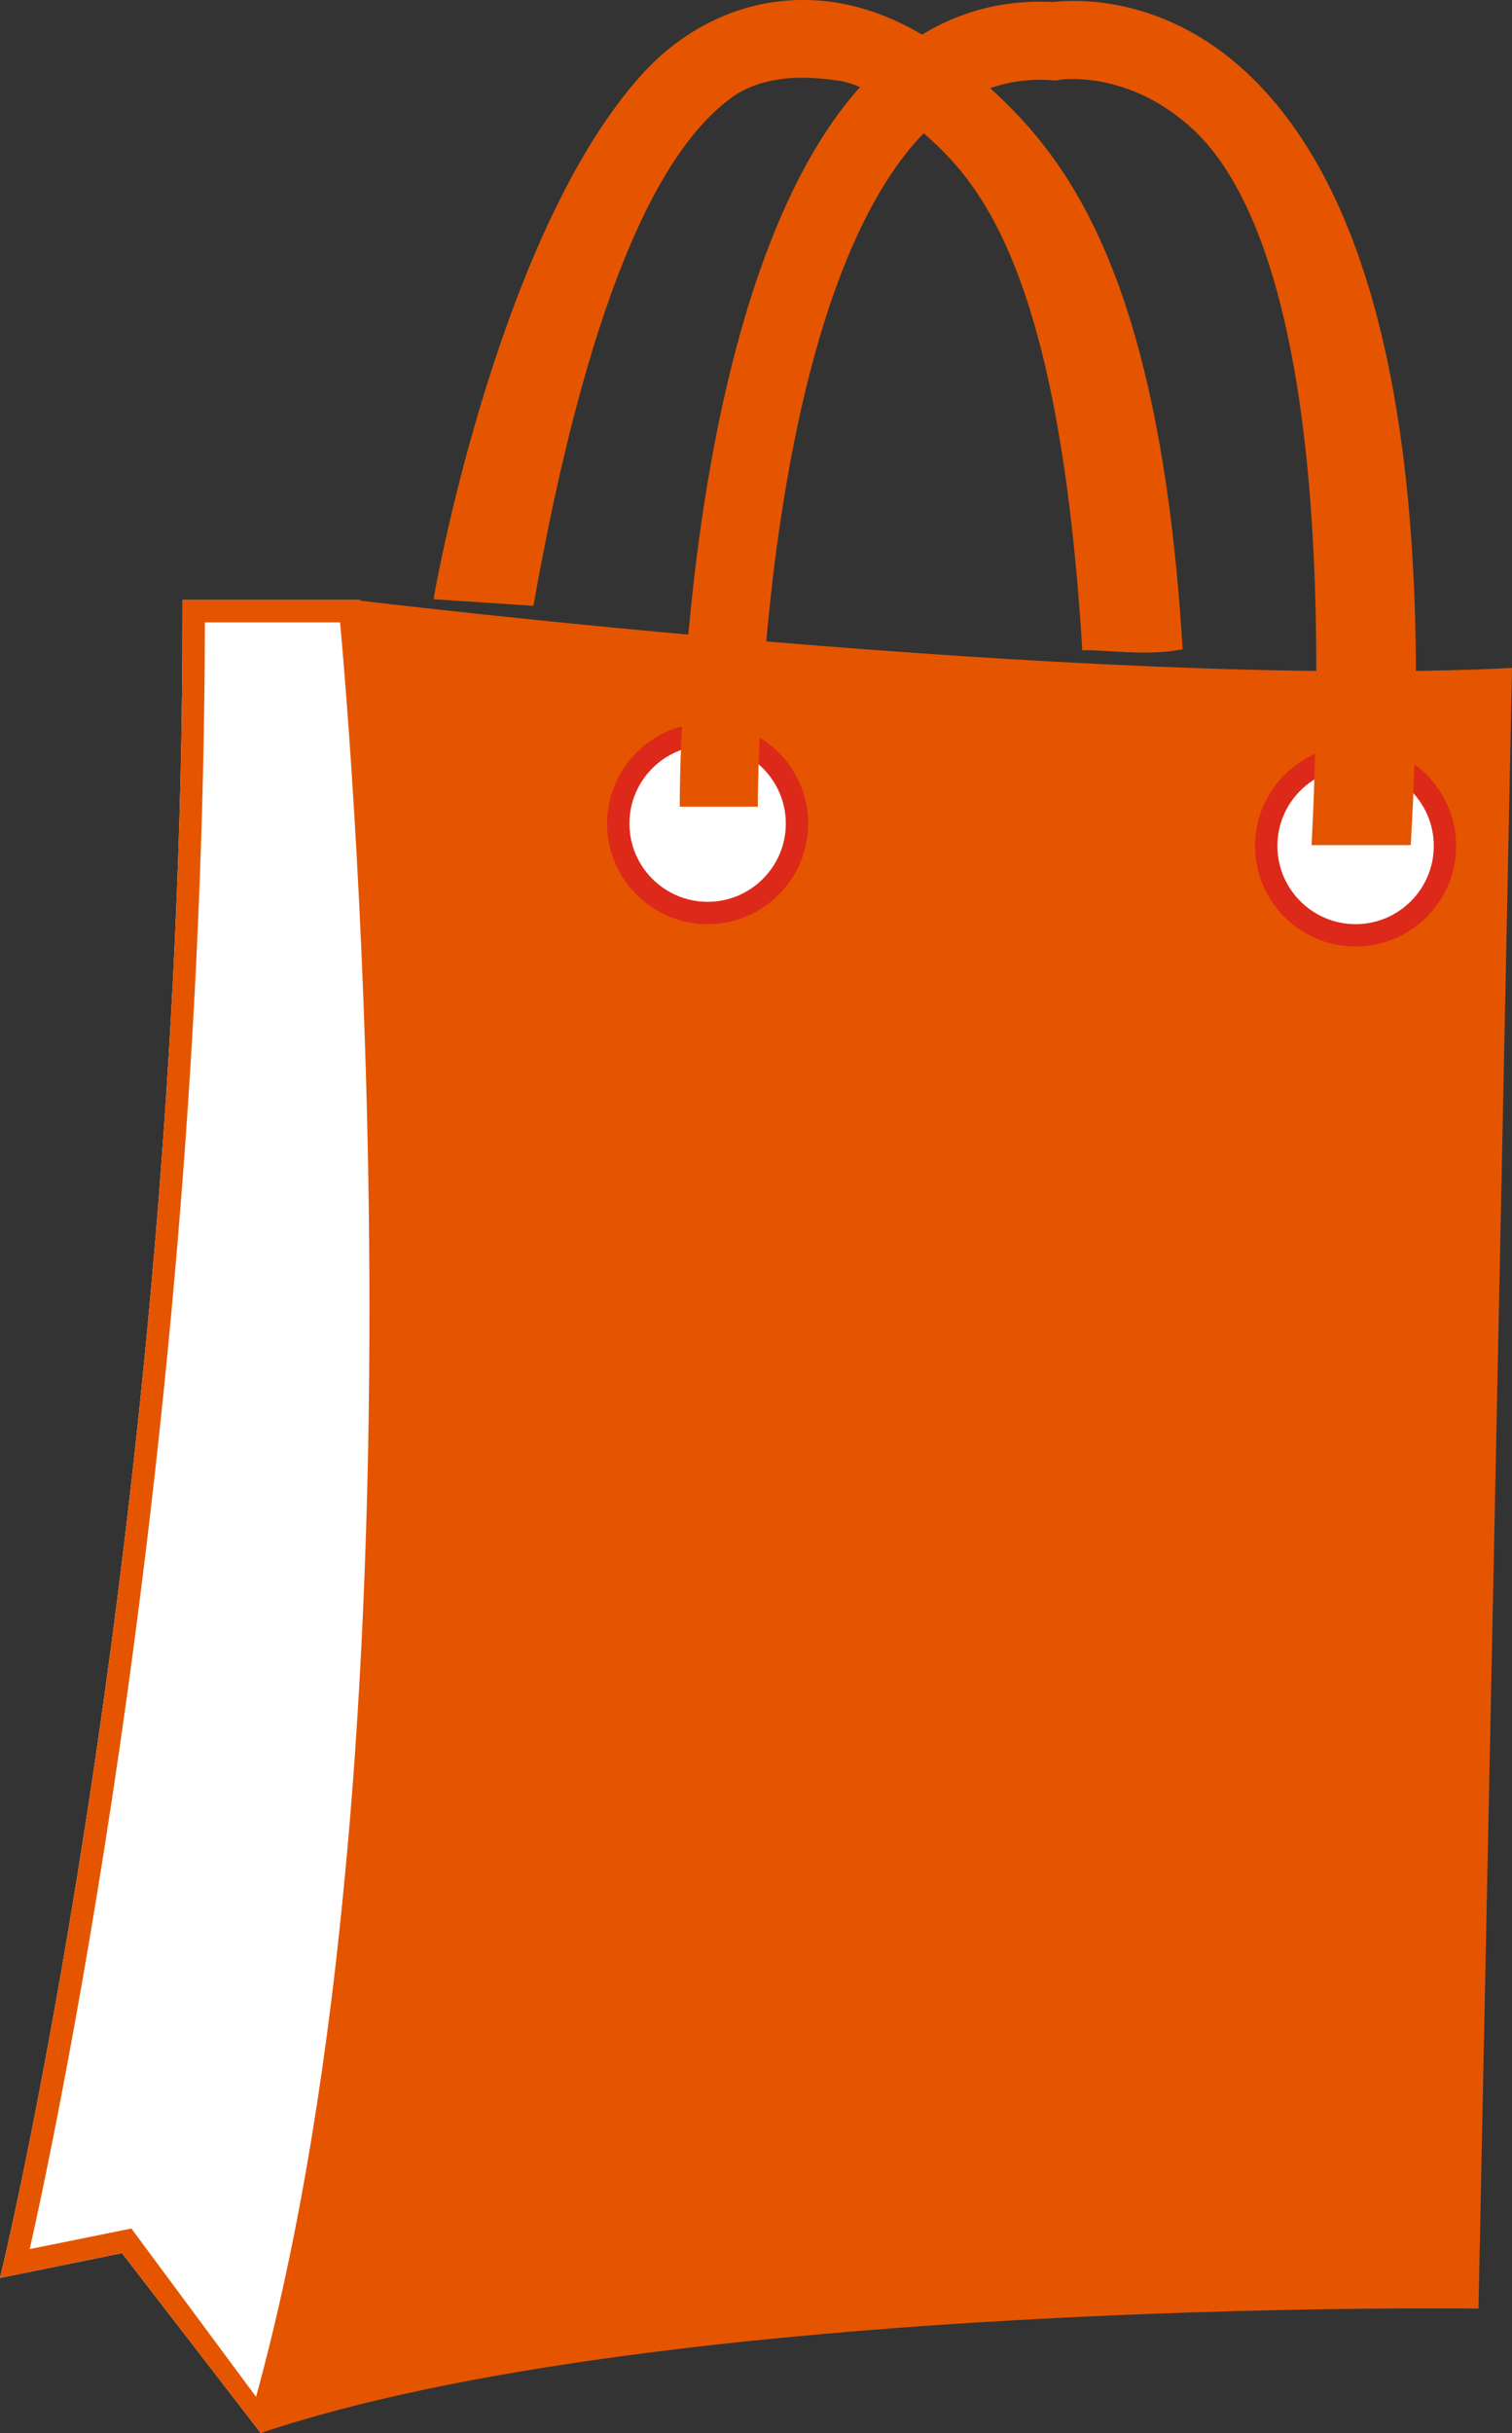 <svg version="1.1" id="图层_1" x="0px" y="0px" width="137.234px" height="220.732px" viewBox="0 0 137.234 220.732" enable-background="new 0 0 137.234 220.732" xml:space="preserve" xmlns:xml="http://www.w3.org/XML/1998/namespace" xmlns="http://www.w3.org/2000/svg" xmlns:xlink="http://www.w3.org/1999/xlink">
  <rect x="0" y="0" width="137.234" height="220.732" fill="#333333" stroke="none"/>
  <path fill="#FFFFFF" d="M33.807,68.126v96.695c-1.582,19.327-4.401,38.552-9.167,55.182l-0.973,0.73l-12.594-16.325L0,206.658
	l0.365-1.541c0.162-0.689,16.204-68.607,16.204-149.666v-1.014h16.123l0.101,0.913C32.813,55.573,33.279,60.258,33.807,68.126z" class="color c1"/>
  <path fill="#E55500" d="M33.807,68.126c-0.527-7.869-0.994-12.553-1.014-12.776l-0.101-0.913H16.569v1.014
	c0,81.059-16.041,148.976-16.204,149.666L0,206.658l11.073-2.251l12.594,16.325l0.973-0.73c4.766-16.63,7.585-35.855,9.167-55.182
	C36.95,126.39,35.145,87.554,33.807,68.126z M23.241,217.447l-11.316-15.271l-9.227,1.866
	c2.373-10.546,15.778-73.474,15.899-147.577h12.269C31.799,66.585,39.586,157.865,23.241,217.447z" class="color c2"/>
  <path fill="#E55500" d="M32.423,54.46c0,0,66.28,8.089,104.811,6.137l-3.042,148.844c0,0-74.022-1.027-110.525,11.292
	C26.068,219.671,40.535,123.411,32.423,54.46z" class="color c2"/>
  <g>
    <circle fill="#FFFFFF" cx="64.226" cy="74.717" r="8.112" class="color c1"/>
    <path fill="#DC291A" d="M64.226,83.843c-5.032,0-9.126-4.094-9.126-9.126s4.094-9.126,9.126-9.126s9.126,4.094,9.126,9.126
		S69.259,83.843,64.226,83.843z M64.226,67.619c-3.914,0-7.098,3.184-7.098,7.098s3.184,7.098,7.098,7.098s7.098-3.184,7.098-7.098
		S68.14,67.619,64.226,67.619z" class="color c3"/>
  </g>
  <g>
    <circle fill="#FFFFFF" cx="123.038" cy="76.745" r="8.112" class="color c1"/>
    <path fill="#DC291A" d="M123.038,85.871c-5.032,0-9.126-4.094-9.126-9.126s4.094-9.126,9.126-9.126
		c5.032,0,9.125,4.094,9.125,9.126S128.071,85.871,123.038,85.871z M123.038,69.647c-3.914,0-7.098,3.184-7.098,7.098
		s3.184,7.098,7.098,7.098s7.098-3.184,7.098-7.098S126.952,69.647,123.038,69.647z" class="color c3"/>
  </g>
  <path fill="#E55500" d="M113.136,6.578c-7.469-6.966-15.397-6.652-17.561-6.394C89.65-0.125,84.336,1.872,79.79,6.125
	C61.904,22.859,61.698,70.662,61.698,72.689v0.5h7.084v-0.5c0-0.466,0.182-46.734,15.848-61.39
	c3.179-2.974,6.713-4.292,10.795-4.027L95.853,7.3l0.419-0.074c0.061-0.011,6.208-0.901,12.035,4.532
	c6.094,5.683,12.908,21.467,10.762,64.388l-0.026,0.525h8.997l0.026-0.471C130.126,41.161,125.102,17.736,113.136,6.578z" class="color c2"/>
  <path fill="#E55500" d="M107.313,58.46c-2.359-37.756-12.696-46.507-20.244-52.896l-1-0.85l-0.032-0.025
	c-5.164-3.757-10.498-5.272-15.86-4.493C65.794,0.83,61.615,3.102,58.41,6.591C45.483,20.668,39.686,52.465,39.446,53.812
	l-0.098,0.55l9.068,0.601l0.079-0.44c4.589-25.708,10.852-41.232,18.588-46.126c2.268-1.259,5.049-1.632,8.591-1.132
	c0.011,0.019,2.474-0.01,5.783,2.828c0.333,0.286,0.68,0.573,1.041,0.871c5.347,4.417,13.426,11.093,15.705,47.56l0.029,0.469h0.47
	c0.605,0,1.315,0.044,2.09,0.091c0.935,0.057,1.989,0.121,3.077,0.121c1.002,0,2.033-0.054,3.026-0.22l0.446-0.074L107.313,58.46z" class="color c2"/>
</svg>